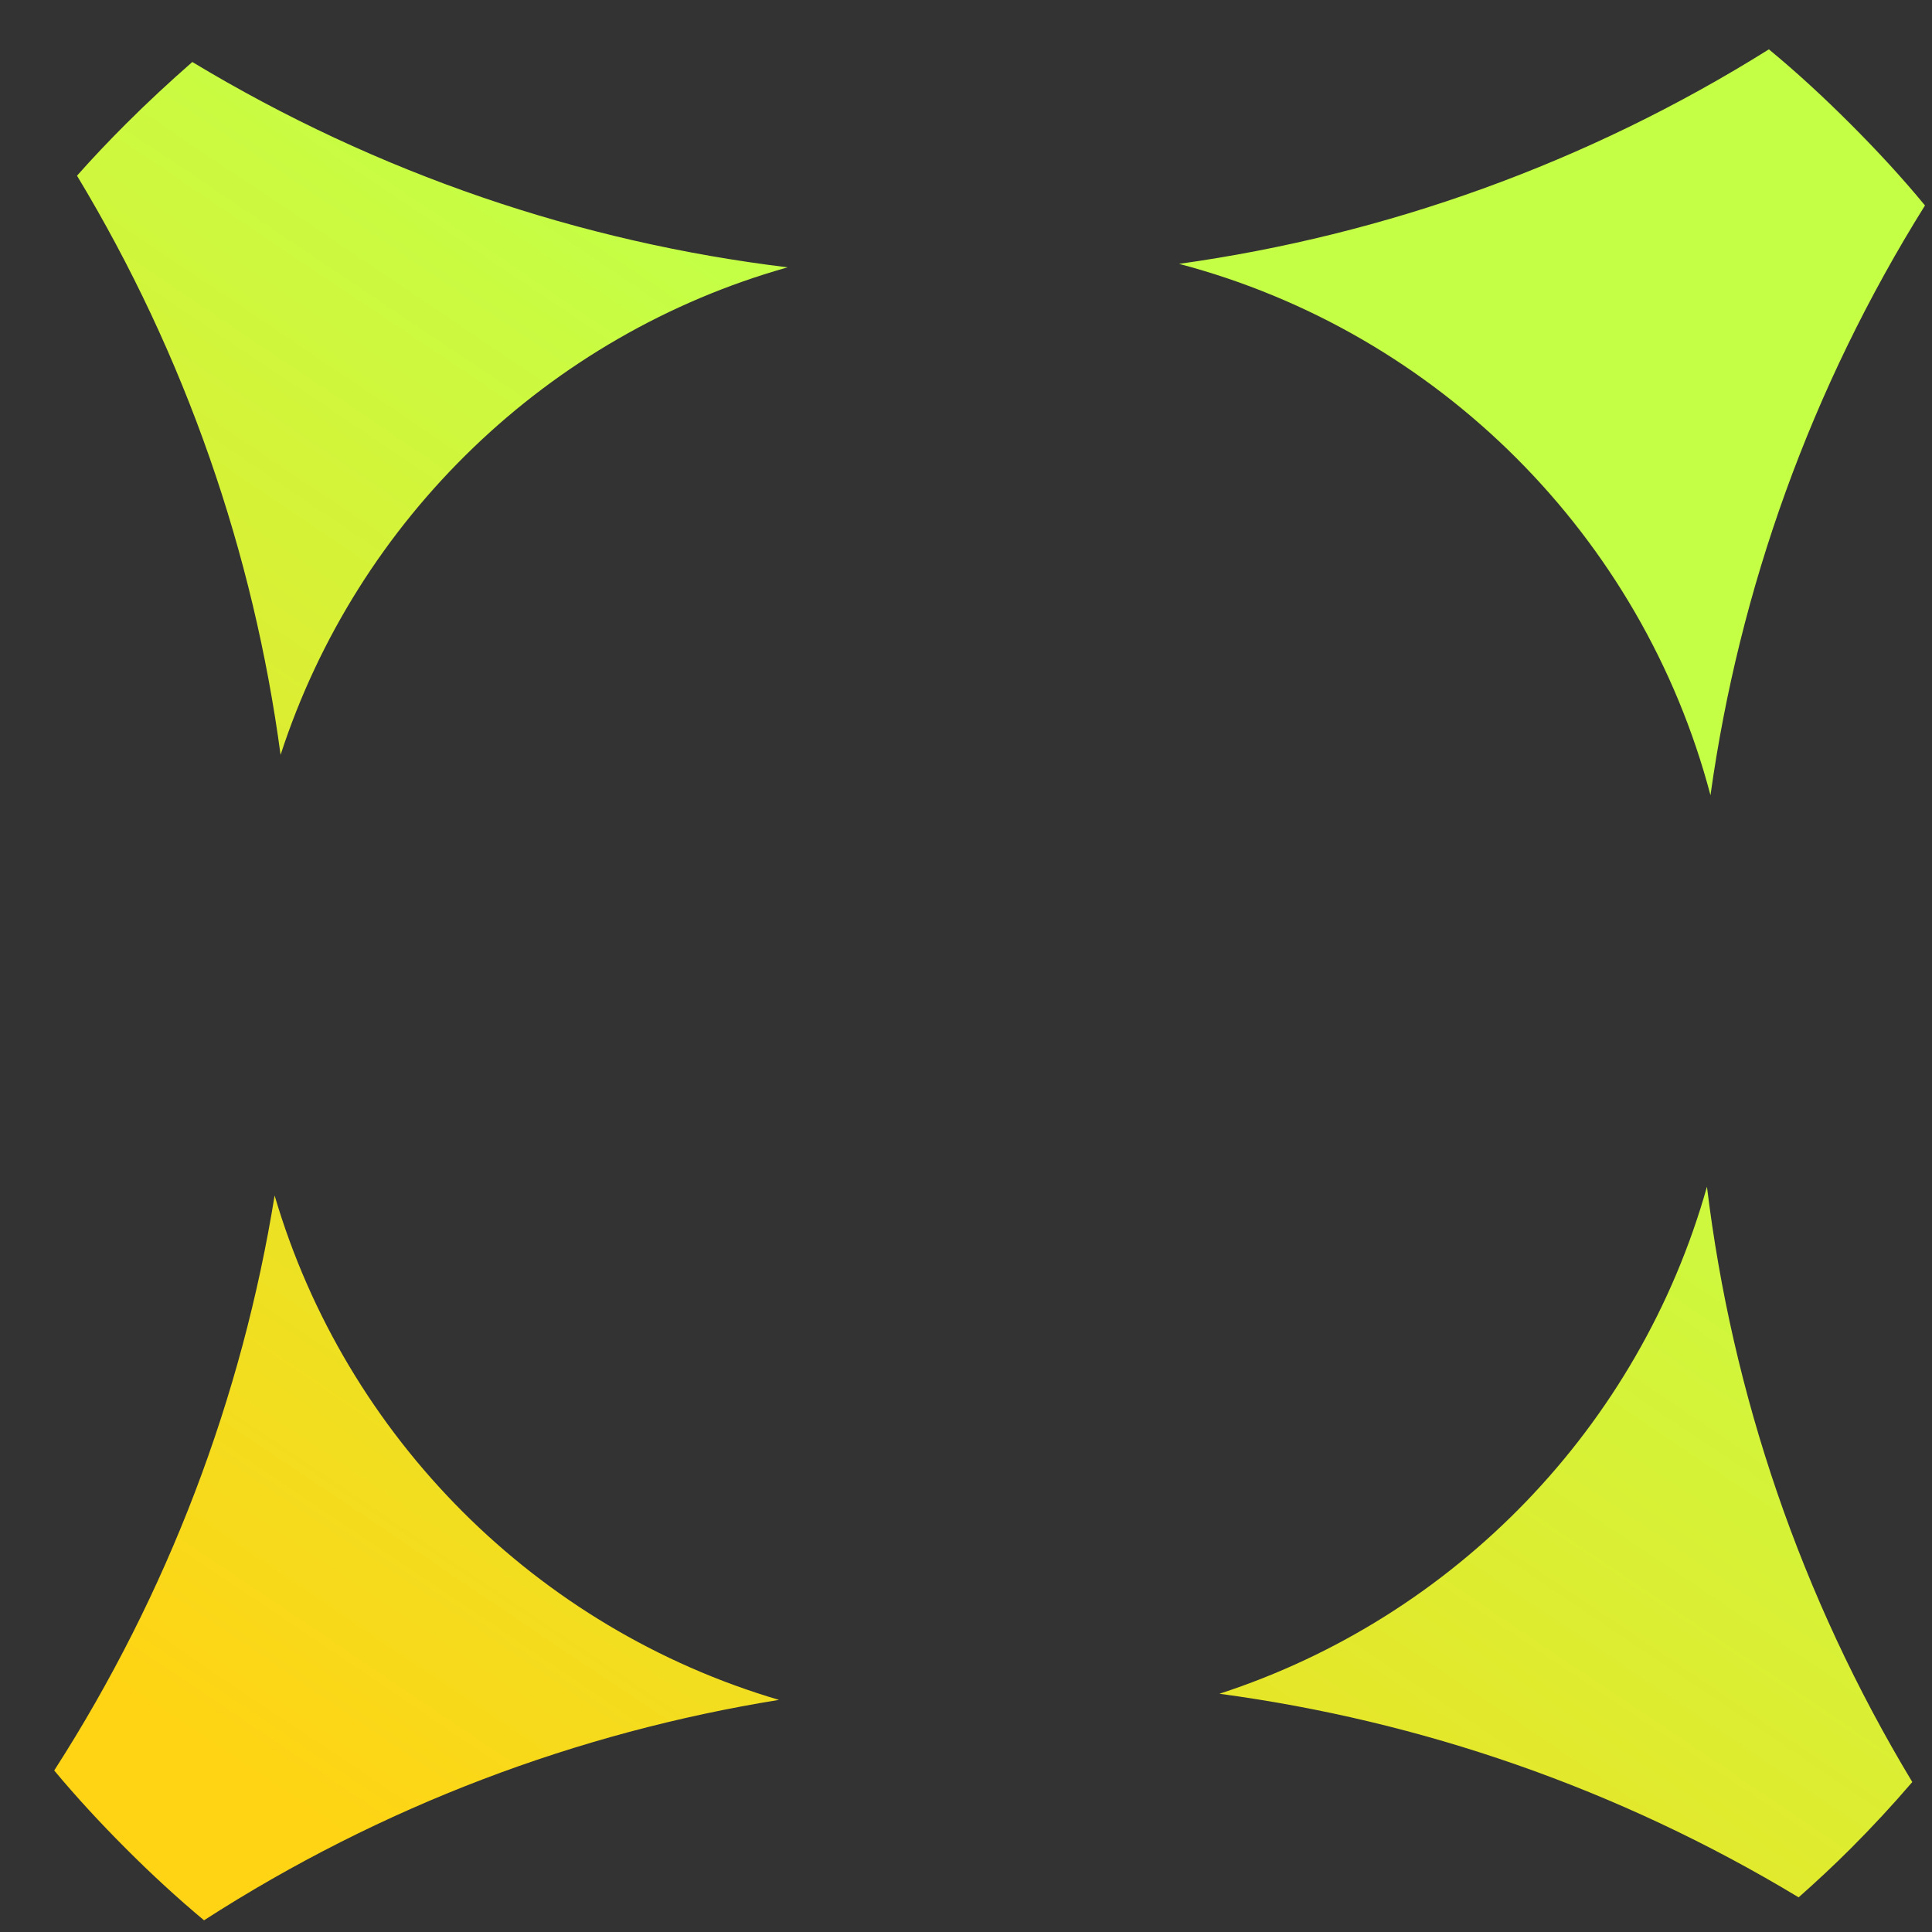 <svg width="35" height="35" viewBox="0 0 35 35" fill="none" xmlns="http://www.w3.org/2000/svg">
<rect x="0" y="0" width="35" height="35" fill="#333333" stroke="none"/>
<path fill-rule="evenodd" clip-rule="evenodd" d="M14.112 30.795C10.462 31.384 6.909 32.718 3.696 34.788C3.206 34.379 2.738 33.947 2.281 33.489C1.824 33.032 1.388 32.561 0.982 32.074C3.049 28.858 4.386 25.308 4.975 21.658C6.263 26.042 9.725 29.504 14.112 30.795ZM5.083 13.675C4.594 10.027 3.368 6.452 1.395 3.183C1.678 2.863 1.976 2.55 2.282 2.244C2.669 1.857 3.076 1.48 3.484 1.123C6.841 3.149 10.52 4.389 14.269 4.843C9.928 6.065 6.472 9.403 5.083 13.675ZM21.36 4.78C25.096 4.259 28.747 2.96 32.045 0.894C32.558 1.317 33.044 1.767 33.524 2.247C33.999 2.722 34.453 3.212 34.873 3.722C32.81 7.023 31.508 10.671 30.987 14.407C29.75 9.714 26.052 6.016 21.36 4.78ZM30.923 21.498C31.378 25.247 32.618 28.925 34.643 32.283C34.29 32.695 33.914 33.101 33.527 33.488C33.221 33.794 32.904 34.089 32.584 34.372C29.314 32.398 25.739 31.173 22.091 30.684C26.364 29.295 29.702 25.838 30.923 21.498Z" fill="url(#paint0_linear_1909_5693)"/>
<defs>
<linearGradient id="paint0_linear_1909_5693" x1="7.726" y1="34.564" x2="23.174" y2="11.619" gradientUnits="userSpaceOnUse">
<stop stop-color="#FFD414"/>
<stop offset="1" stop-color="#C4FF46"/>
</linearGradient>
</defs>
</svg>
